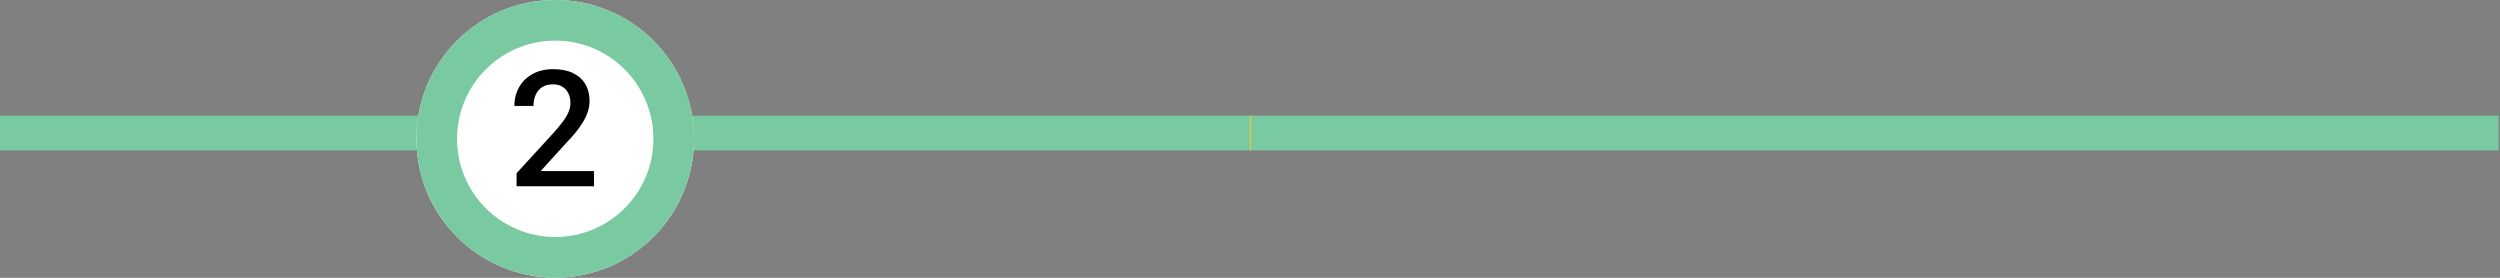 <svg width="216" height="24" viewBox="0 0 216 24" fill="none" xmlns="http://www.w3.org/2000/svg">
<rect x="0" y="0" width="216" height="24" fill="#808080" stroke="none"/>
<path d="M0 12.993L215.876 12.993V9.994L0 9.994L0 12.993Z" fill="url(#paint0_linear_863_469)"/>
<path d="M59.966 11.993C59.966 18.617 54.596 23.986 47.973 23.986C41.349 23.986 35.98 18.617 35.98 11.993C35.98 5.369 41.349 0 47.973 0C54.596 0 59.966 5.369 59.966 11.993Z" fill="white"/>
<path fill-rule="evenodd" clip-rule="evenodd" d="M47.973 20.476C52.658 20.476 56.456 16.678 56.456 11.993C56.456 7.308 52.658 3.51 47.973 3.51C43.288 3.51 39.49 7.308 39.49 11.993C39.49 16.678 43.288 20.476 47.973 20.476ZM47.973 23.986C54.596 23.986 59.966 18.617 59.966 11.993C59.966 5.369 54.596 0 47.973 0C41.349 0 35.98 5.369 35.98 11.993C35.98 18.617 41.349 23.986 47.973 23.986Z" fill="#79CAA1"/>
<path d="M51.323 14.779V16.095H44.631V14.964L47.881 11.42C48.238 11.017 48.519 10.67 48.724 10.377C48.93 10.085 49.074 9.822 49.156 9.589C49.243 9.351 49.286 9.121 49.286 8.897C49.286 8.581 49.227 8.305 49.108 8.067C48.994 7.825 48.825 7.635 48.601 7.498C48.377 7.356 48.105 7.286 47.785 7.286C47.415 7.286 47.104 7.366 46.853 7.525C46.601 7.685 46.412 7.907 46.284 8.191C46.156 8.469 46.092 8.789 46.092 9.15H44.44C44.44 8.57 44.572 8.04 44.837 7.56C45.102 7.075 45.486 6.691 45.989 6.408C46.492 6.12 47.097 5.976 47.806 5.976C48.473 5.976 49.04 6.088 49.506 6.312C49.972 6.536 50.326 6.854 50.569 7.265C50.815 7.676 50.939 8.163 50.939 8.725C50.939 9.036 50.889 9.345 50.788 9.651C50.687 9.957 50.543 10.263 50.356 10.569C50.173 10.871 49.956 11.175 49.705 11.481C49.453 11.783 49.177 12.089 48.875 12.4L46.716 14.779H51.323Z" fill="black"/>
<defs>
<linearGradient id="paint0_linear_863_469" x1="109.287" y1="9.994" x2="107.938" y2="9.995" gradientUnits="userSpaceOnUse">
<stop offset="0.871" stop-color="#79CAA1"/>
<stop offset="0.871" stop-color="#00D2F5"/>
<stop offset="0.92" stop-color="#FCC822"/>
<stop offset="0.993" stop-color="#79CAA1"/>
</linearGradient>
</defs>
</svg>
